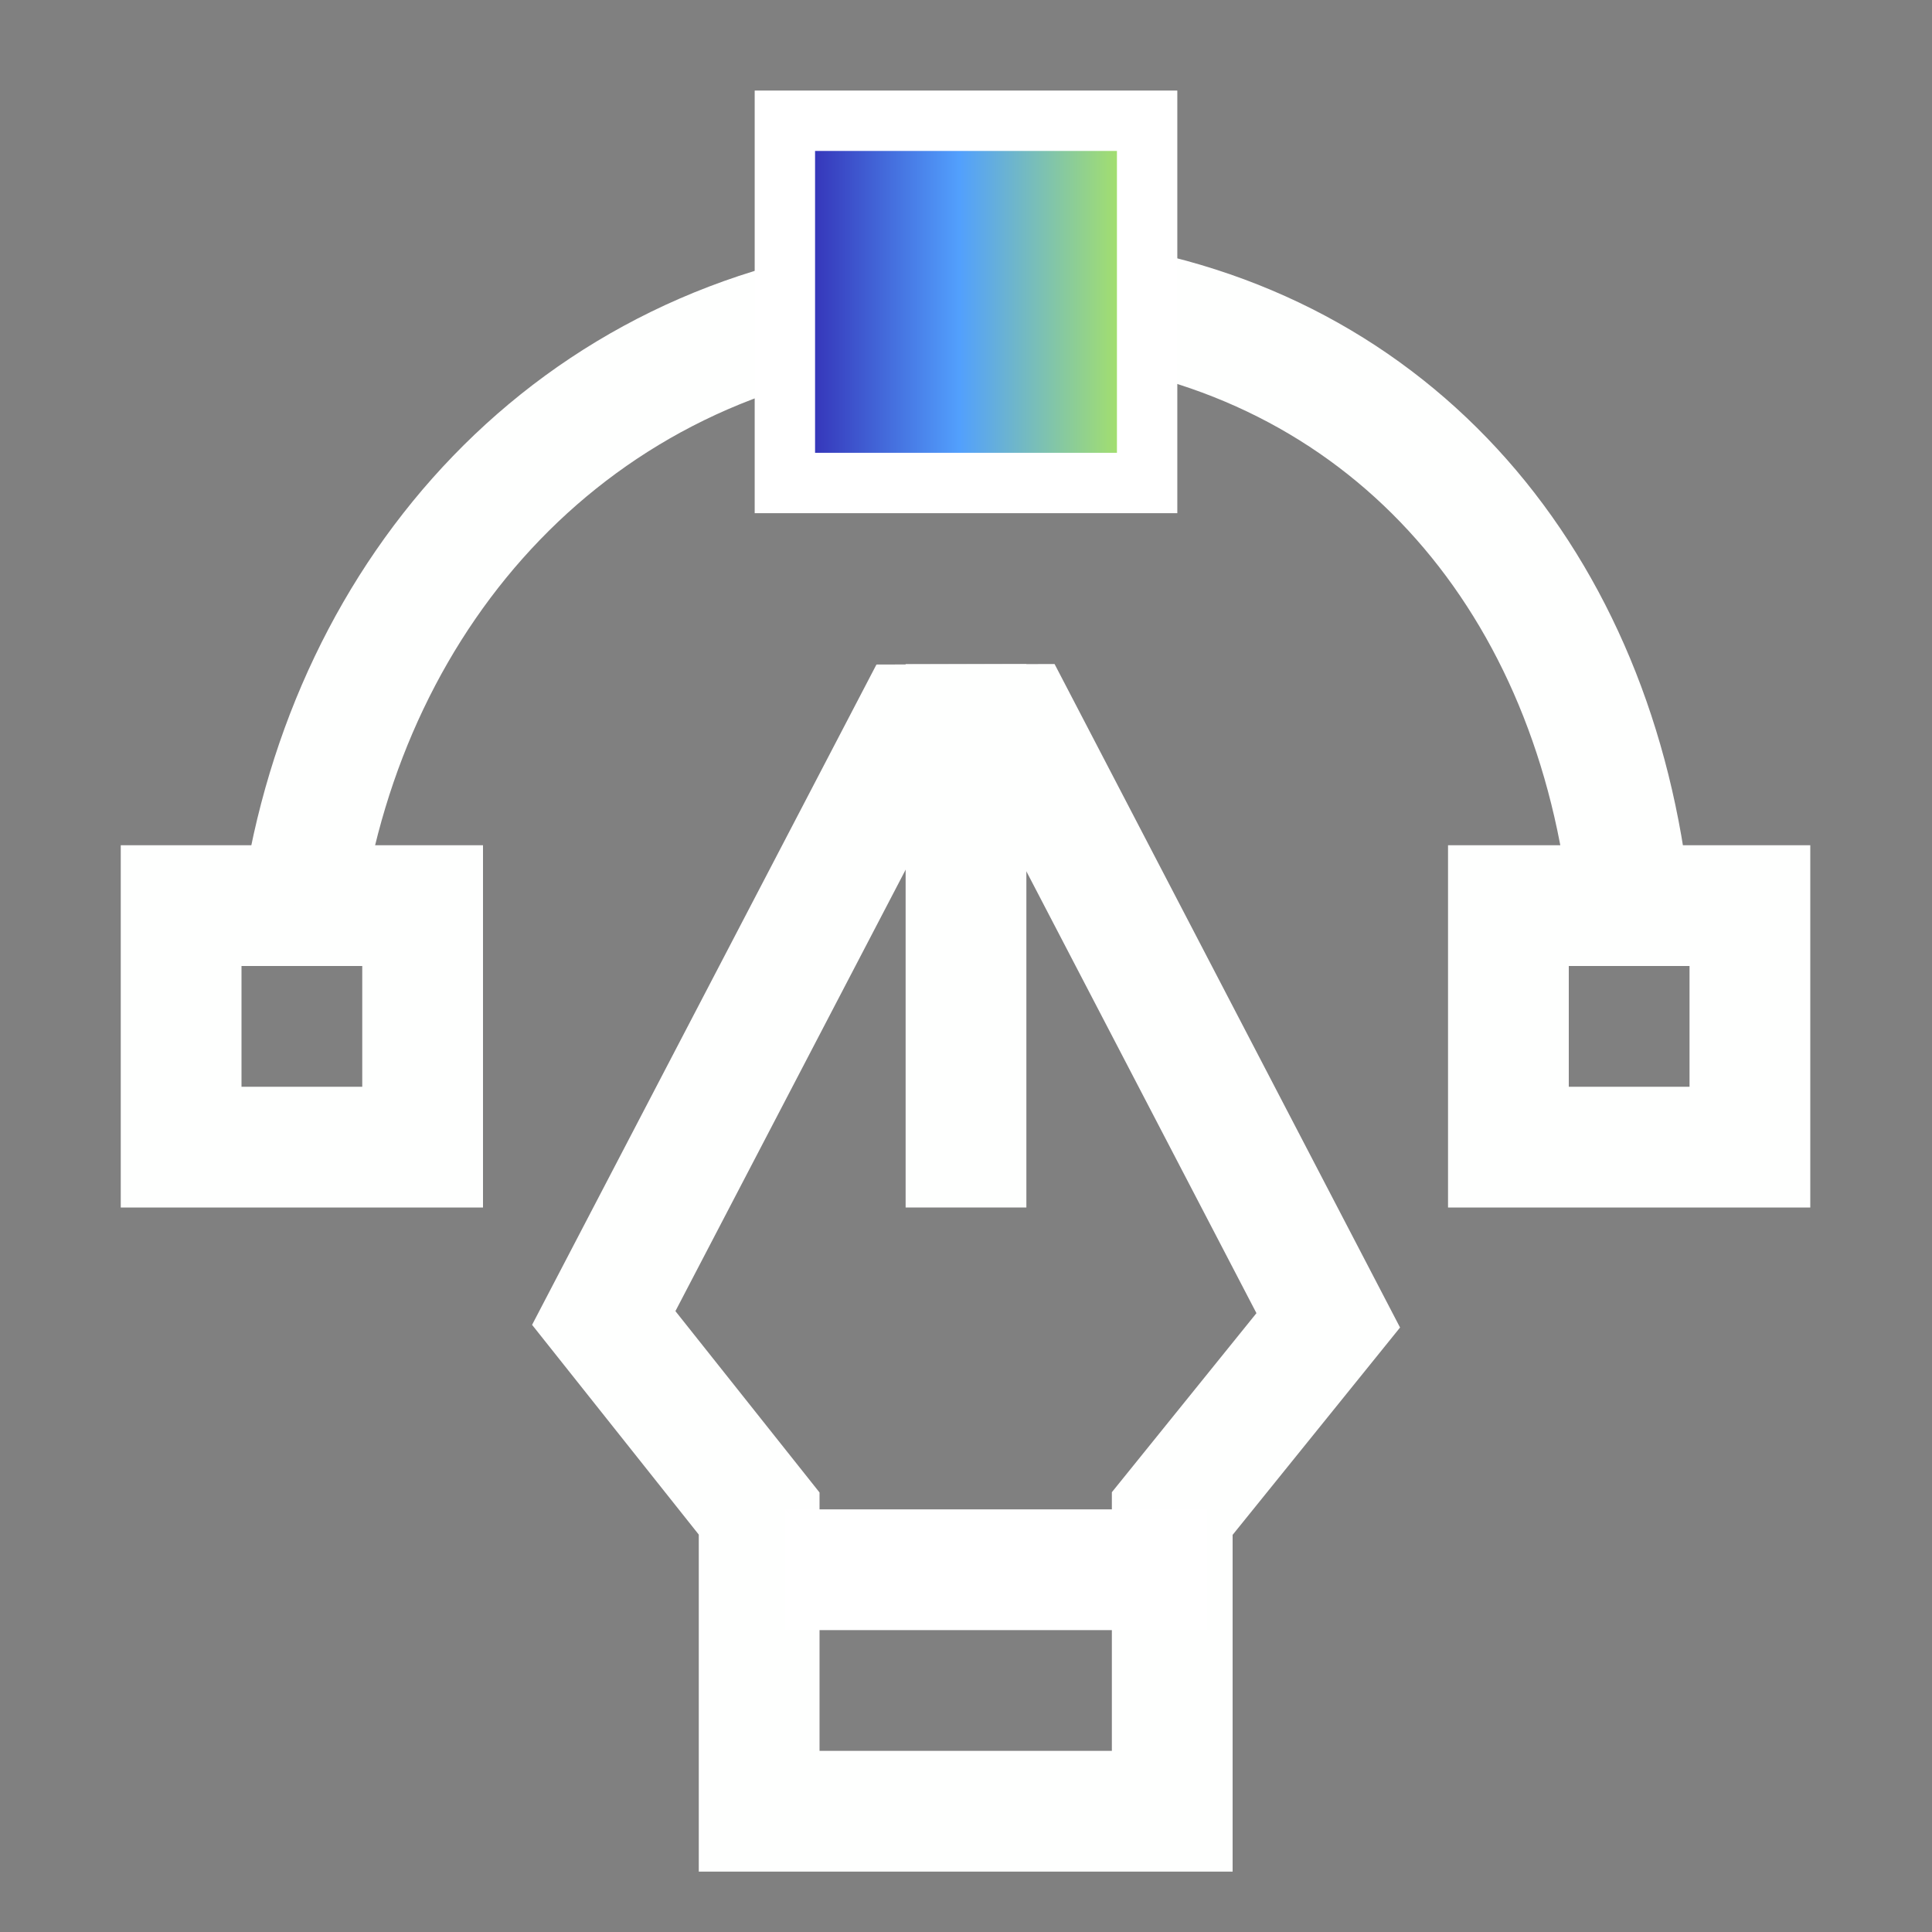 <?xml version="1.0" encoding="UTF-8"?><svg version="1.1" width="32px" height="32px" viewBox="0 0 32.0 32.0" xmlns="http://www.w3.org/2000/svg" xmlns:xlink="http://www.w3.org/1999/xlink"><rect x="0" y="0" width="32.0" height="32.0" fill="#808080" stroke="none"/><defs><clipPath id="i0"><path d="M3923,0 L3923,1019 L0,1019 L0,0 L3923,0 Z"></path></clipPath><clipPath id="i1"><path d="M6,0 L6,6 L0,6 L0,0 L6,0 Z"></path></clipPath><linearGradient id="i2" x1="0.015px" y1="2.985px" x2="6.075px" y2="2.985px" gradientUnits="userSpaceOnUse"><stop stop-color="#3022AD" offset="0%"></stop><stop stop-color="#52A0FD" offset="47.525%"></stop><stop stop-color="#B4EC50" offset="100%"></stop></linearGradient></defs><g transform="translate(-2280.0 -88.0)"><g clip-path="url(#i0)"><g transform="translate(2280.0 88.0)"><g transform="translate(2.0 2.0)"><g transform="translate(8.0 10.0)"><polygon points="2.574,13.069 0,9.83 5.124,0.005 6.861,0 12,9.869 9.416,13.069 9.416,18 2.574,18 2.574,13.069 2.574,13.069" stroke="#FEFFFE" stroke-width="2" fill="none" stroke-miterlimit="10"></polygon></g><g transform="translate(13.5 9.0)"><path d="M0.5,0 L0.5,9" stroke="#FEFFFE" stroke-width="2" fill="none" stroke-miterlimit="10"></path></g><g transform="translate(10.613 23.0)"><path d="M0.387,1 L7.387,1" stroke="#FFFFFF" stroke-width="2" fill="none" stroke-miterlimit="10"></path></g><g transform="translate(0.0 12.0)"><g clip-path="url(#i1)"><polygon points="0,0 6,0 6,6 0,6 0,0 0,0" stroke="#FEFFFE" stroke-width="4" fill="none" stroke-miterlimit="5"></polygon></g></g><g transform="translate(21.984 12.0)"><g clip-path="url(#i1)"><polygon points="0,0 6,0 6,6 0,6 0,0 0,0" stroke="#FEFFFE" stroke-width="4" fill="none" stroke-miterlimit="5"></polygon></g></g><g transform="translate(3.0 3.0)"><path d="M22,10 C21.444,4.675 18.107,0.712 13,0 M10,0 C4.491,0.56 0.771,4.766 0,10" stroke="#FEFFFE" stroke-width="2" fill="none" stroke-miterlimit="10"></path></g><g transform="translate(11.0 0.0)"><g clip-path="url(#i1)"><polygon points="0,0 6,0 6,6 0,6 0,0" stroke="none" fill="url(#i2)"></polygon></g><polygon points="0,0 6,0 6,6 0,6 0,0 0,0" stroke="#FFFFFF" stroke-width="1" fill="none" stroke-miterlimit="10"></polygon></g></g></g></g></g></svg>